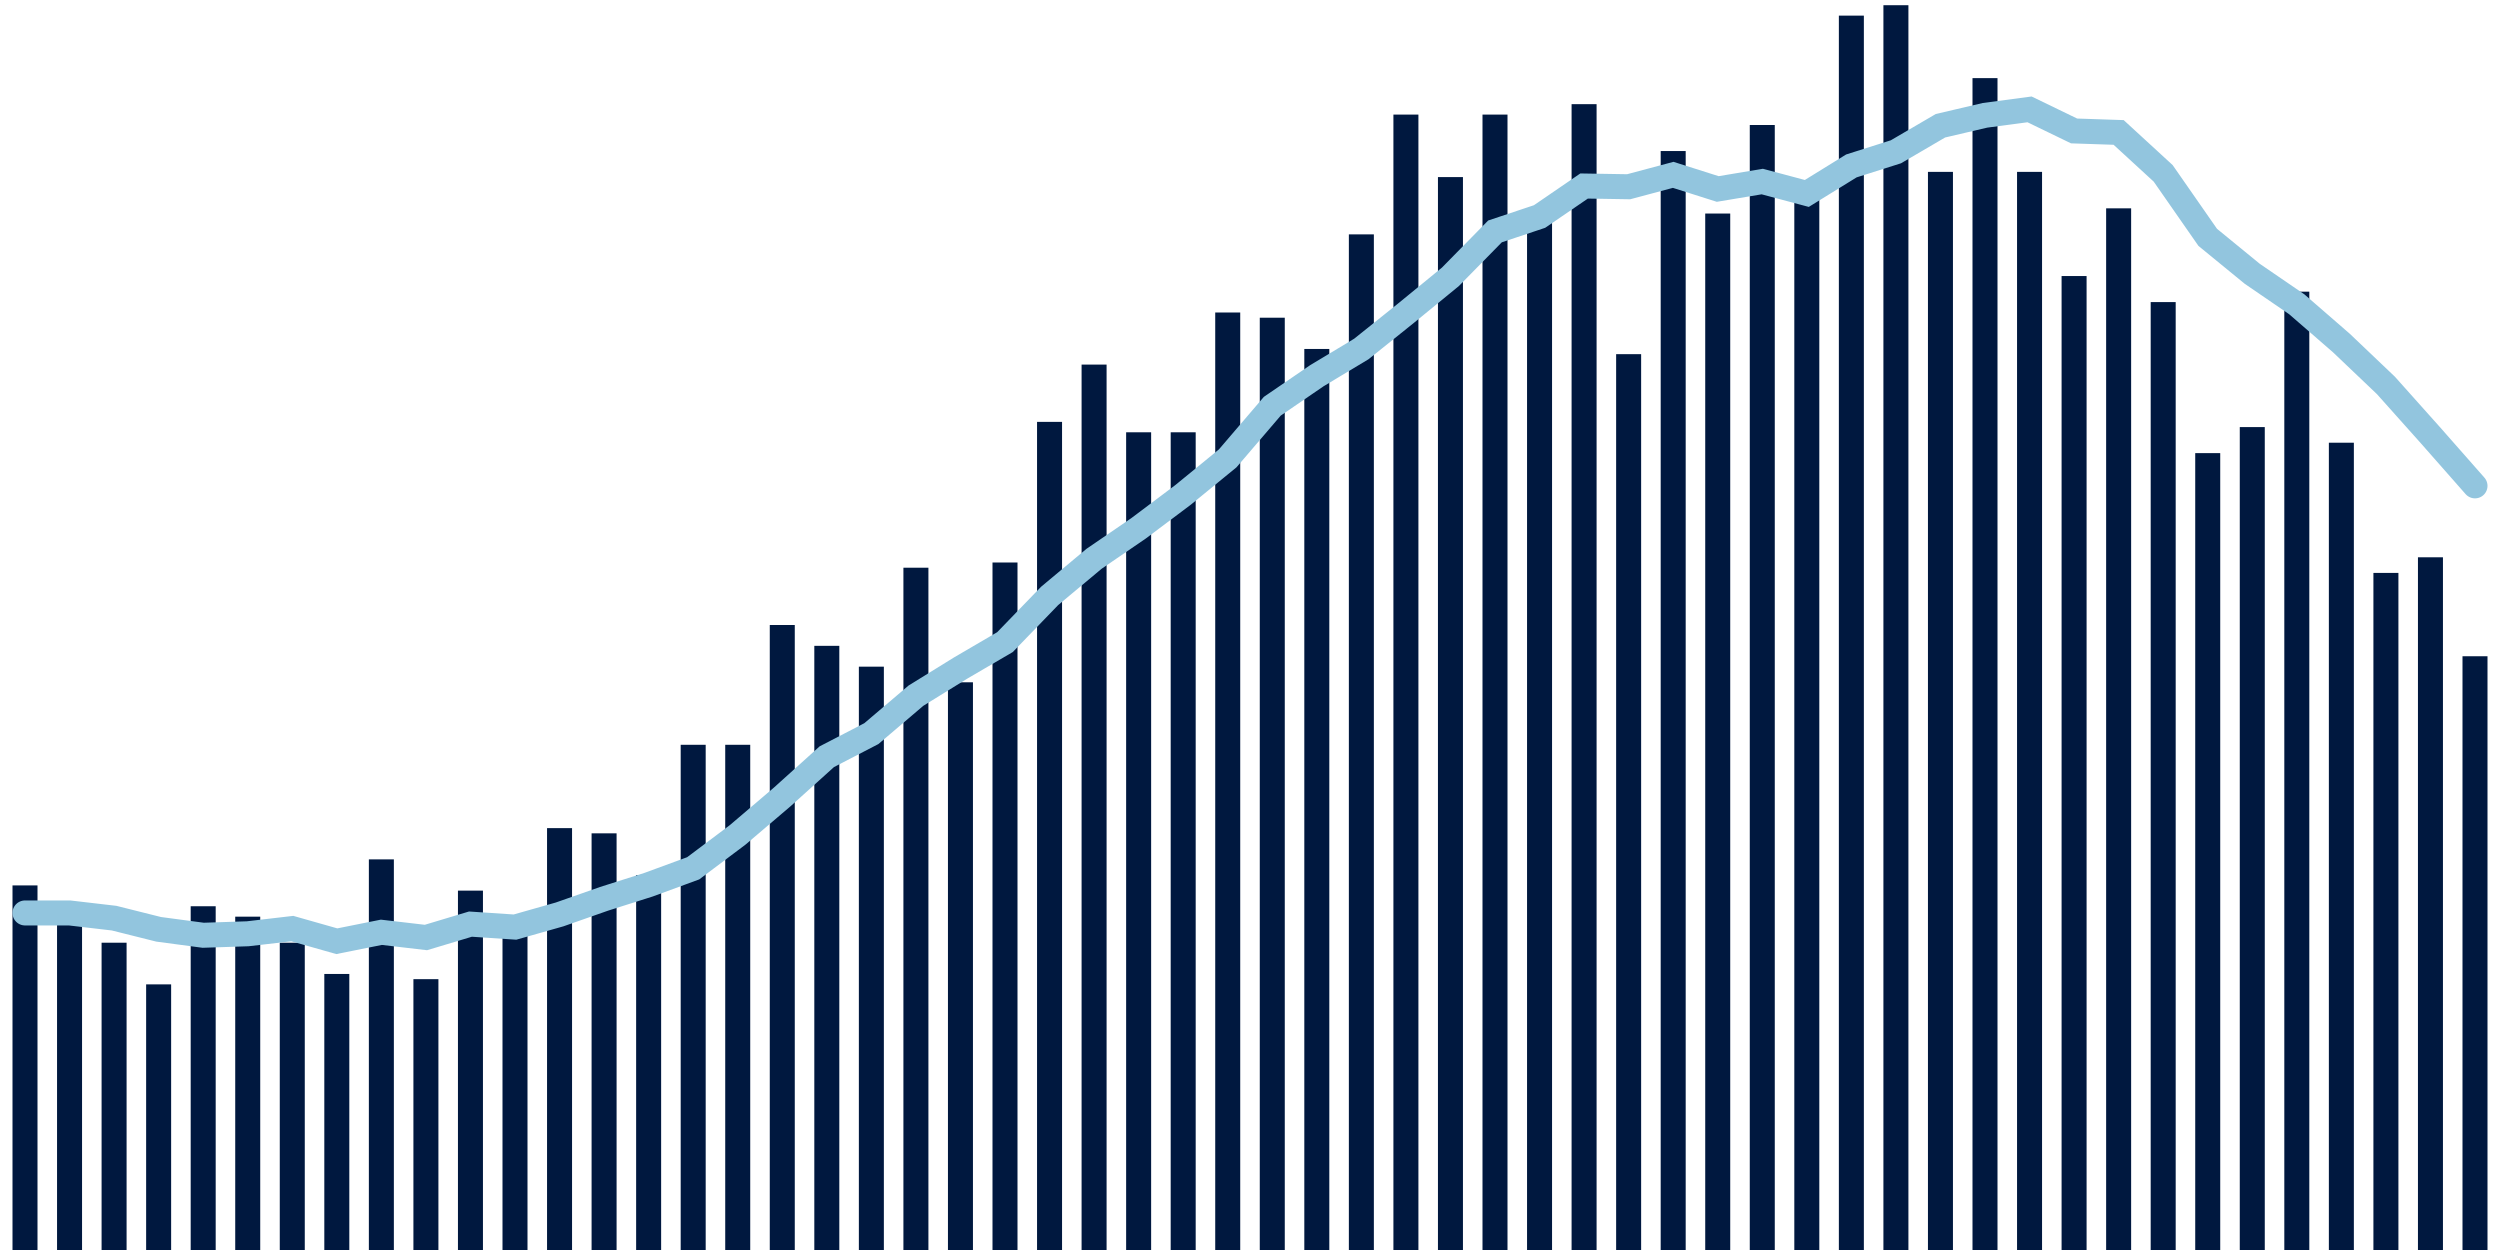 <svg meta="{&quot;DATA_PUBLISHED_DATE&quot;:&quot;2022-03-07&quot;,&quot;RENDER_DATE&quot;:&quot;2022-03-07&quot;,&quot;FIRST_DATE&quot;:&quot;2021-12-19&quot;,&quot;LAST_DATE&quot;:&quot;2022-02-12&quot;}" xmlns="http://www.w3.org/2000/svg" viewBox="0,0,200,100"><g transform="translate(0,0)"></g><g class="fg-bars death-date" fill="#00183f" stroke="none"><g><rect x="197" y="52.5" width="2" height="47.5" id="death-date-0"></rect></g><g><rect x="193.436" y="44.583" width="2" height="55.417" id="death-date-1"></rect></g><g><rect x="189.873" y="45.833" width="2" height="54.167" id="death-date-2"></rect></g><g><rect x="186.309" y="35.417" width="2" height="64.583" id="death-date-3"></rect></g><g><rect x="182.745" y="23.333" width="2" height="76.667" id="death-date-4"></rect></g><g><rect x="179.182" y="34.167" width="2" height="65.833" id="death-date-5"></rect></g><g><rect x="175.618" y="36.25" width="2" height="63.75" id="death-date-6"></rect></g><g><rect x="172.055" y="24.167" width="2" height="75.833" id="death-date-7"></rect></g><g><rect x="168.491" y="16.667" width="2" height="83.333" id="death-date-8"></rect></g><g><rect x="164.927" y="22.083" width="2" height="77.917" id="death-date-9"></rect></g><g><rect x="161.364" y="13.75" width="2" height="86.25" id="death-date-10"></rect></g><g><rect x="157.8" y="6.25" width="2" height="93.75" id="death-date-11"></rect></g><g><rect x="154.236" y="13.75" width="2" height="86.25" id="death-date-12"></rect></g><g><rect x="150.673" y="0.417" width="2" height="99.583" id="death-date-13"></rect></g><g><rect x="147.109" y="1.25" width="2" height="98.75" id="death-date-14"></rect></g><g><rect x="143.545" y="15.833" width="2" height="84.167" id="death-date-15"></rect></g><g><rect x="139.982" y="10" width="2" height="90" id="death-date-16"></rect></g><g><rect x="136.418" y="17.083" width="2" height="82.917" id="death-date-17"></rect></g><g><rect x="132.855" y="12.083" width="2" height="87.917" id="death-date-18"></rect></g><g><rect x="129.291" y="28.333" width="2" height="71.667" id="death-date-19"></rect></g><g><rect x="125.727" y="8.333" width="2" height="91.667" id="death-date-20"></rect></g><g><rect x="122.164" y="16.667" width="2" height="83.333" id="death-date-21"></rect></g><g><rect x="118.6" y="9.167" width="2" height="90.833" id="death-date-22"></rect></g><g><rect x="115.036" y="14.167" width="2" height="85.833" id="death-date-23"></rect></g><g><rect x="111.473" y="9.167" width="2" height="90.833" id="death-date-24"></rect></g><g><rect x="107.909" y="18.75" width="2" height="81.25" id="death-date-25"></rect></g><g><rect x="104.345" y="27.917" width="2" height="72.083" id="death-date-26"></rect></g><g><rect x="100.782" y="25.417" width="2" height="74.583" id="death-date-27"></rect></g><g><rect x="97.218" y="25" width="2" height="75" id="death-date-28"></rect></g><g><rect x="93.655" y="34.583" width="2" height="65.417" id="death-date-29"></rect></g><g><rect x="90.091" y="34.583" width="2" height="65.417" id="death-date-30"></rect></g><g><rect x="86.527" y="29.167" width="2" height="70.833" id="death-date-31"></rect></g><g><rect x="82.964" y="33.75" width="2" height="66.25" id="death-date-32"></rect></g><g><rect x="79.4" y="45" width="2" height="55" id="death-date-33"></rect></g><g><rect x="75.836" y="54.583" width="2" height="45.417" id="death-date-34"></rect></g><g><rect x="72.273" y="45.417" width="2" height="54.583" id="death-date-35"></rect></g><g><rect x="68.709" y="53.333" width="2" height="46.667" id="death-date-36"></rect></g><g><rect x="65.145" y="51.667" width="2" height="48.333" id="death-date-37"></rect></g><g><rect x="61.582" y="50" width="2" height="50" id="death-date-38"></rect></g><g><rect x="58.018" y="59.583" width="2" height="40.417" id="death-date-39"></rect></g><g><rect x="54.455" y="59.583" width="2" height="40.417" id="death-date-40"></rect></g><g><rect x="50.891" y="70" width="2" height="30" id="death-date-41"></rect></g><g><rect x="47.327" y="66.667" width="2" height="33.333" id="death-date-42"></rect></g><g><rect x="43.764" y="66.25" width="2" height="33.75" id="death-date-43"></rect></g><g><rect x="40.2" y="74.167" width="2" height="25.833" id="death-date-44"></rect></g><g><rect x="36.636" y="71.25" width="2" height="28.75" id="death-date-45"></rect></g><g><rect x="33.073" y="78.333" width="2" height="21.667" id="death-date-46"></rect></g><g><rect x="29.509" y="68.75" width="2" height="31.25" id="death-date-47"></rect></g><g><rect x="25.945" y="77.917" width="2" height="22.083" id="death-date-48"></rect></g><g><rect x="22.382" y="75.417" width="2" height="24.583" id="death-date-49"></rect></g><g><rect x="18.818" y="73.333" width="2" height="26.667" id="death-date-50"></rect></g><g><rect x="15.255" y="72.5" width="2" height="27.5" id="death-date-51"></rect></g><g><rect x="11.691" y="78.75" width="2" height="21.25" id="death-date-52"></rect></g><g><rect x="8.127" y="75.417" width="2" height="24.583" id="death-date-53"></rect></g><g><rect x="4.564" y="73.75" width="2" height="26.25" id="death-date-54"></rect></g><g><rect x="1" y="70.833" width="2" height="29.167" id="death-date-55"></rect></g></g><g class="fg-line death-date" fill="none" stroke="#92c5de" stroke-width="2" stroke-linecap="round"><path d="M198,38.869L194.436,34.821L190.873,30.833L187.309,27.44L183.745,24.345L180.182,21.905L176.618,18.988L173.055,13.869L169.491,10.595L165.927,10.476L162.364,8.75L158.8,9.226L155.236,10.06L151.673,12.143L148.109,13.274L144.545,15.476L140.982,14.524L137.418,15.119L133.855,13.988L130.291,14.94L126.727,14.881L123.164,17.321L119.6,18.512L116.036,22.143L112.473,25.06L108.909,27.917L105.345,30.06L101.782,32.5L98.218,36.667L94.655,39.583L91.091,42.262L87.527,44.702L83.964,47.679L80.4,51.369L76.836,53.452L73.273,55.655L69.709,58.69L66.145,60.536L62.582,63.75L59.018,66.786L55.455,69.464L51.891,70.774L48.327,71.905L44.764,73.155L41.2,74.167L37.636,73.929L34.073,75L30.509,74.583L26.945,75.298L23.382,74.286L19.818,74.702L16.255,74.821L12.691,74.345L9.127,73.452L5.564,73.036L2,73.036"></path></g></svg>